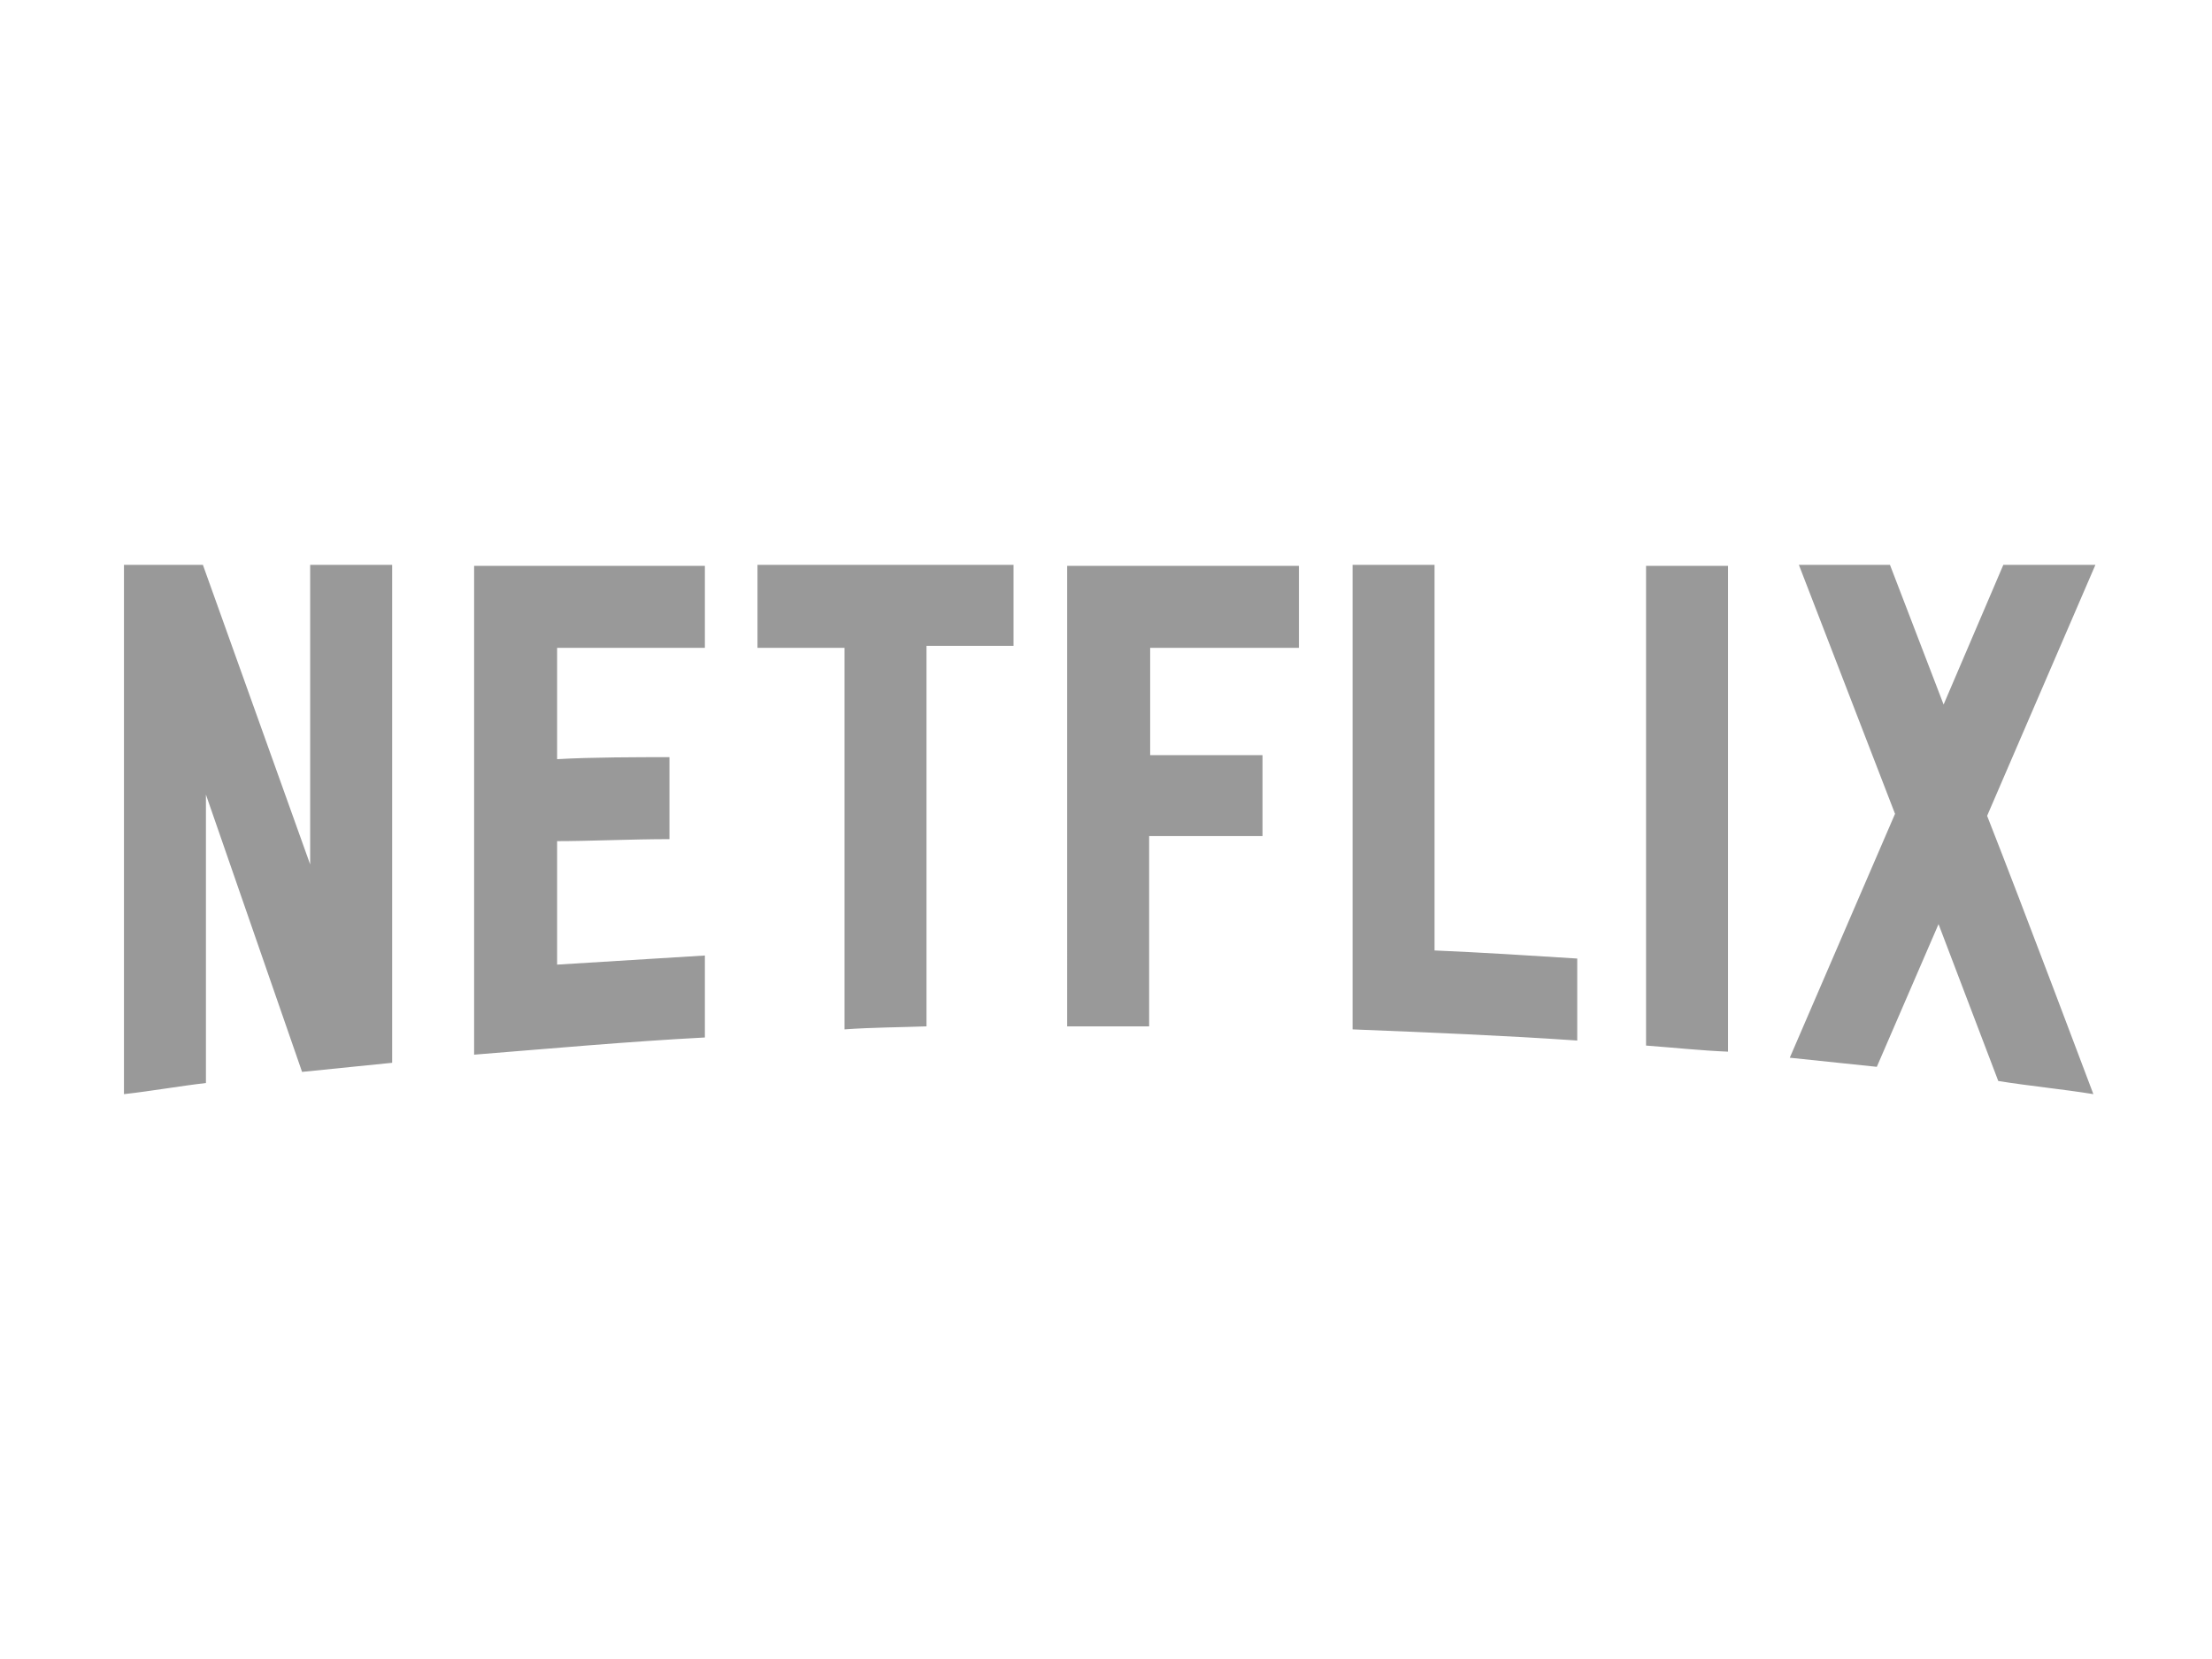 <?xml version="1.0" encoding="UTF-8" standalone="no"?>
<svg
   xmlns:dc="http://purl.org/dc/elements/1.1/"
   xmlns:cc="http://creativecommons.org/ns#"
   xmlns:rdf="http://www.w3.org/1999/02/22-rdf-syntax-ns#"
   xmlns:svg="http://www.w3.org/2000/svg"
   xmlns="http://www.w3.org/2000/svg"
   xml:space="preserve"
   enable-background="new 0 0 400 300"
   viewBox="0 0 400 300"
   height="300px"
   width="400px"
   y="0px"
   x="0px"
   id="netflix"
   version="1.1"><defs
     id="defs1685" /><path
     style="fill:#999999"
     d="  M297.66,189.072c4.941,0.367,10.066,0.916,14.824,1.102v-87.847H297.66V189.072z M56.088,156.314l-19.397-54.169H22.415v95.712  c4.941-0.549,10.064-1.465,14.823-2.012v-52.159l17.386,50.147c5.491-0.549,10.798-1.102,16.288-1.646v-90.042H56.088V156.314z   M85.737,190.719c13.726-1.096,27.816-2.379,41.726-3.109v-14.824c-8.968,0.549-17.751,1.1-26.719,1.648v-22.328  c5.672,0,13.542-0.365,20.313-0.365v-14.824c-5.49,0-14.092,0-20.313,0.365v-20.131h26.719v-14.824H85.737V190.719z   M136.978,117.151h15.739v68.994c4.941-0.365,10.066-0.365,14.824-0.549v-68.812h15.738v-14.641h-46.302V117.151z M192.98,185.596  h14.823v-34.406h20.498v-14.64h-20.313v-19.398h26.9v-14.824h-41.91L192.98,185.596L192.98,185.596z M378.916,102.145h-16.652  l-10.799,25.256l-9.699-25.256h-16.471l17.387,45.02l-19.033,44.105c5.123,0.549,10.615,1.1,15.738,1.646l11.162-25.805  l10.801,28.367c5.672,0.912,11.527,1.461,17.199,2.377c0,0-12.738-33.881-19.215-50.326L378.916,102.145z M259.412,102.145h-14.824  v84c13.727,0.551,27.27,1.1,40.627,2.016v-14.826c-8.602-0.549-17.201-1.096-25.803-1.463V102.145L259.412,102.145z"
     fill="#D81F26"
     id="netflix_1_" /></svg>